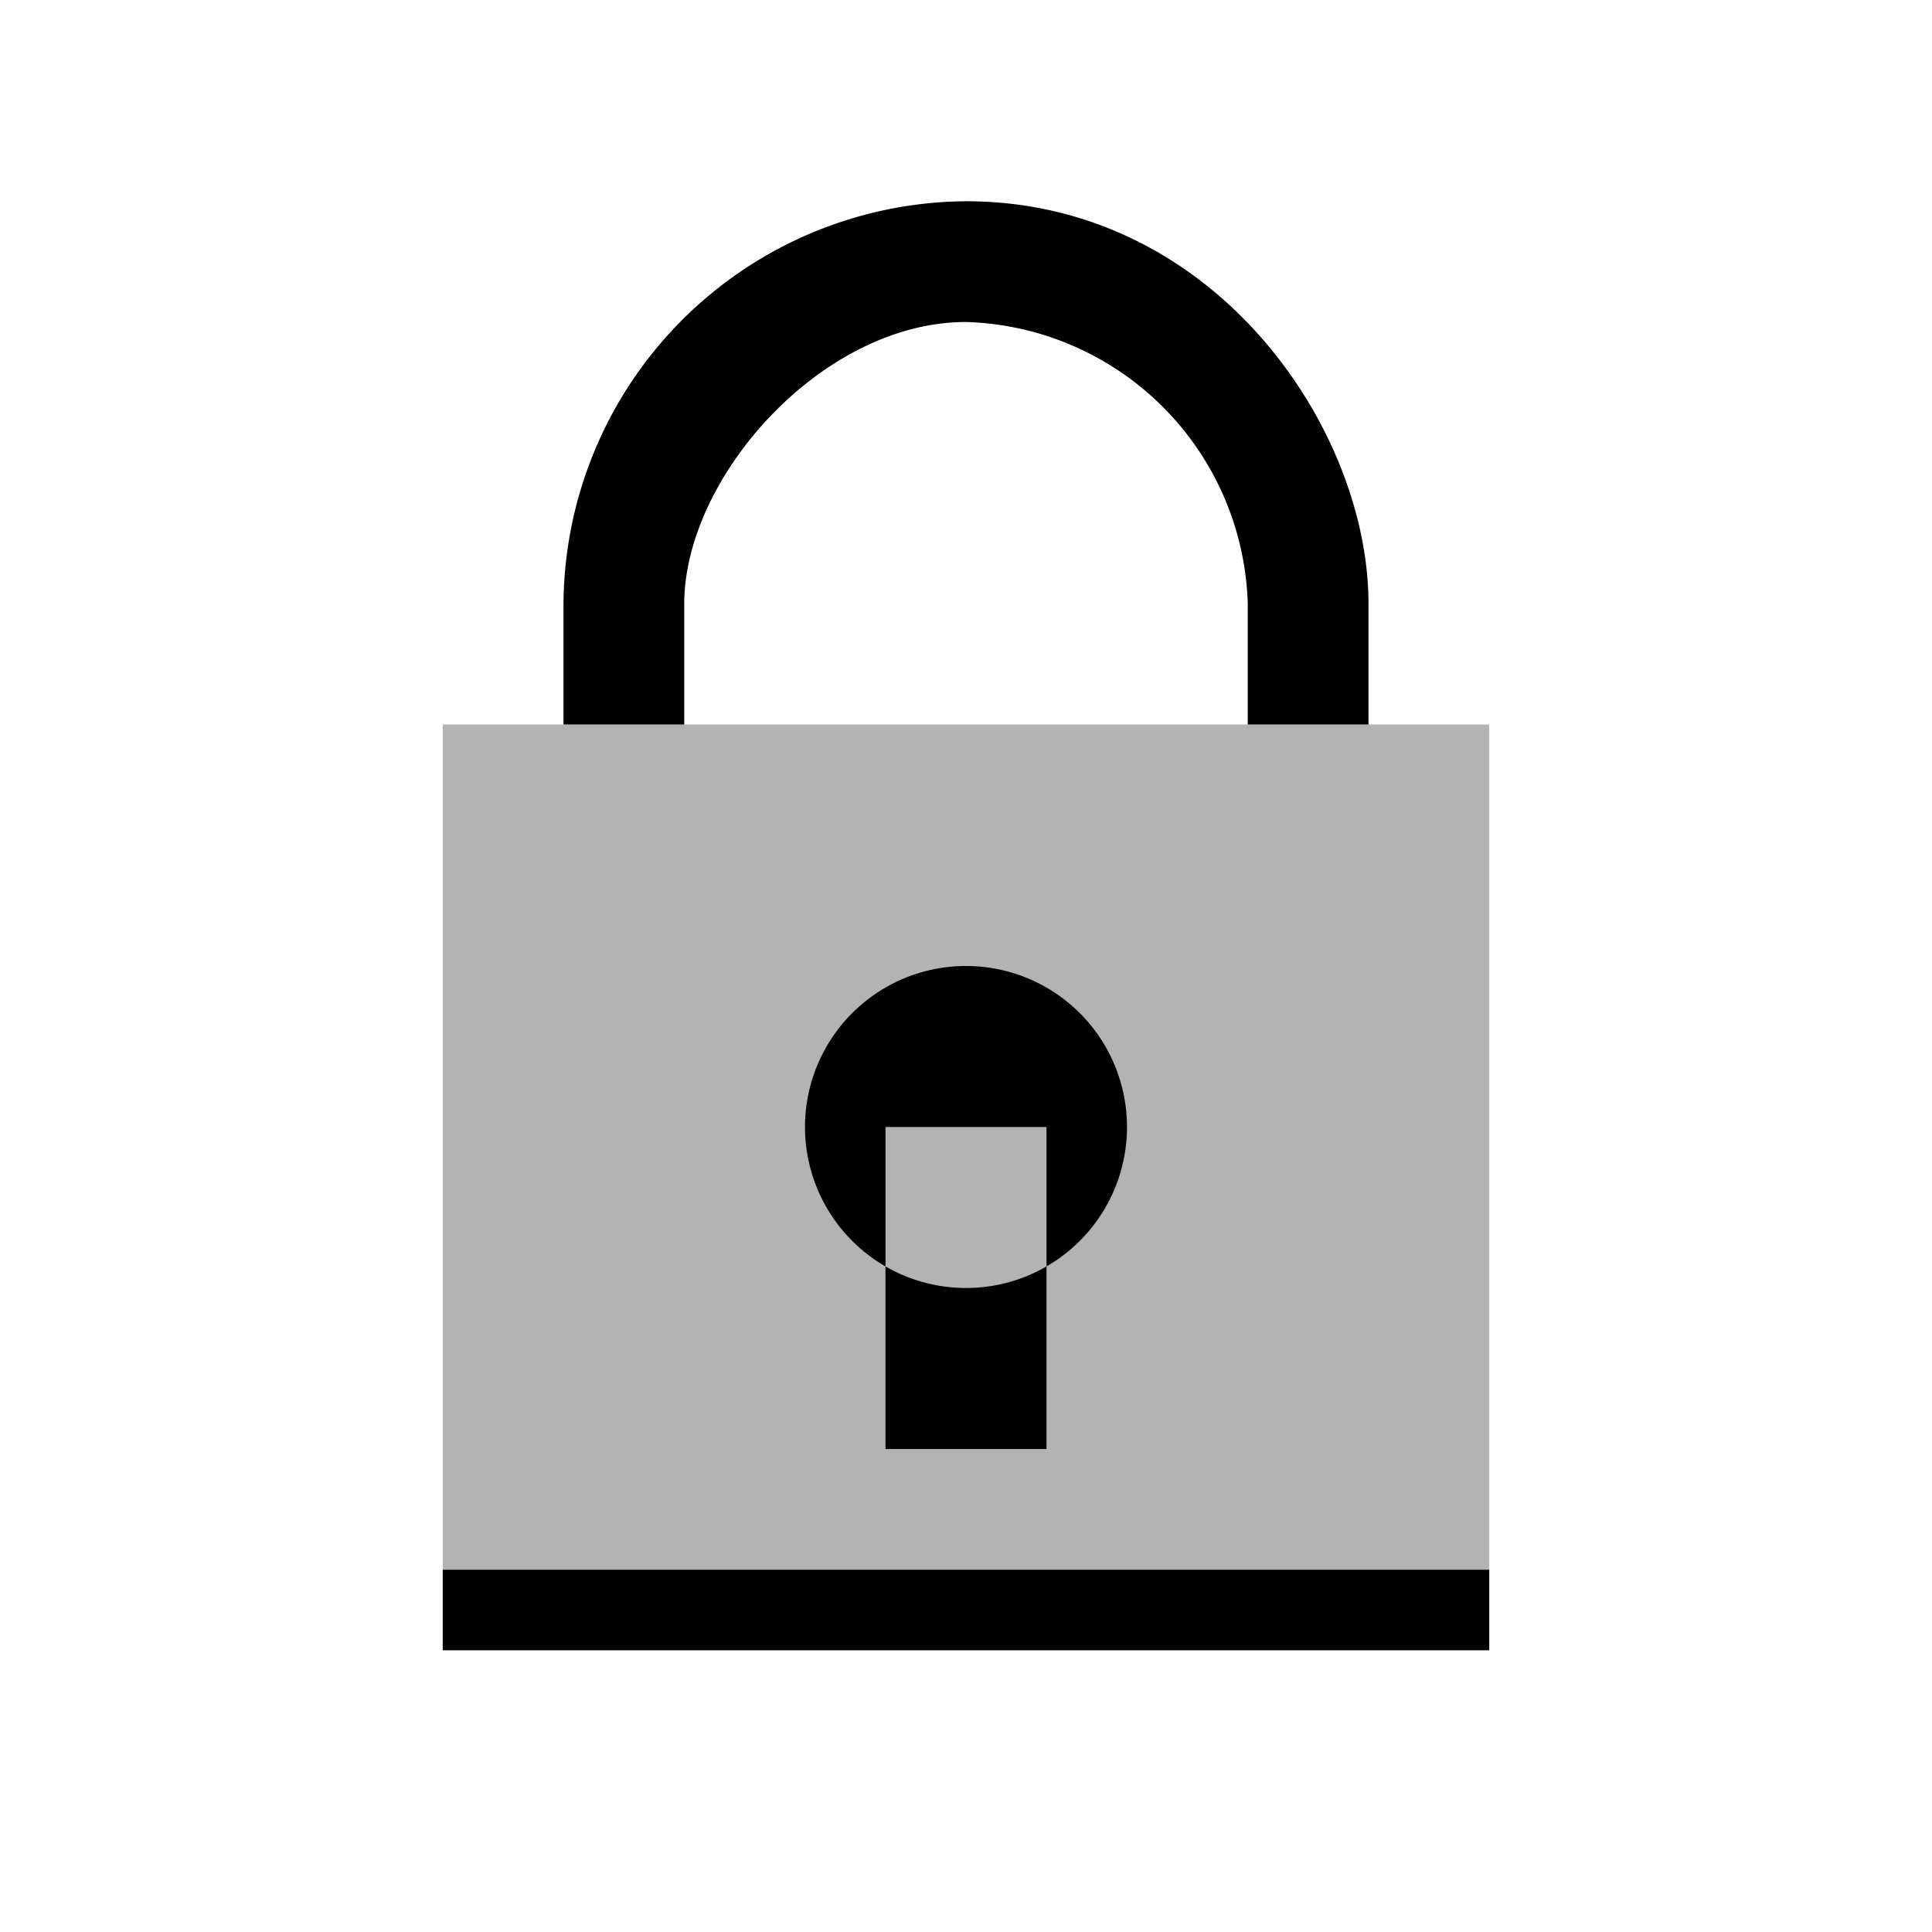 <svg xmlns="http://www.w3.org/2000/svg" width="48" height="48" viewBox="0 0 48 48">
  <rect fill="currentColor" fill-rule="evenodd" fill-opacity="0.3" x="11" y="18" width="26" height="23"/>
  <path fill="currentColor" fill-rule="evenodd" d="M31,18V15a7.213,7.213,0,0,0-7-7c-3.584,0-7,3.863-7,7v3H14V15A10.068,10.068,0,0,1,24,5c6.188,0,10,5.656,10,10v3H31ZM11,39H37v2H11V39ZM24,24a4,4,0,1,1-4,4A4,4,0,0,1,24,24Zm-2,4h4v8H22V28Z"/>
</svg>
